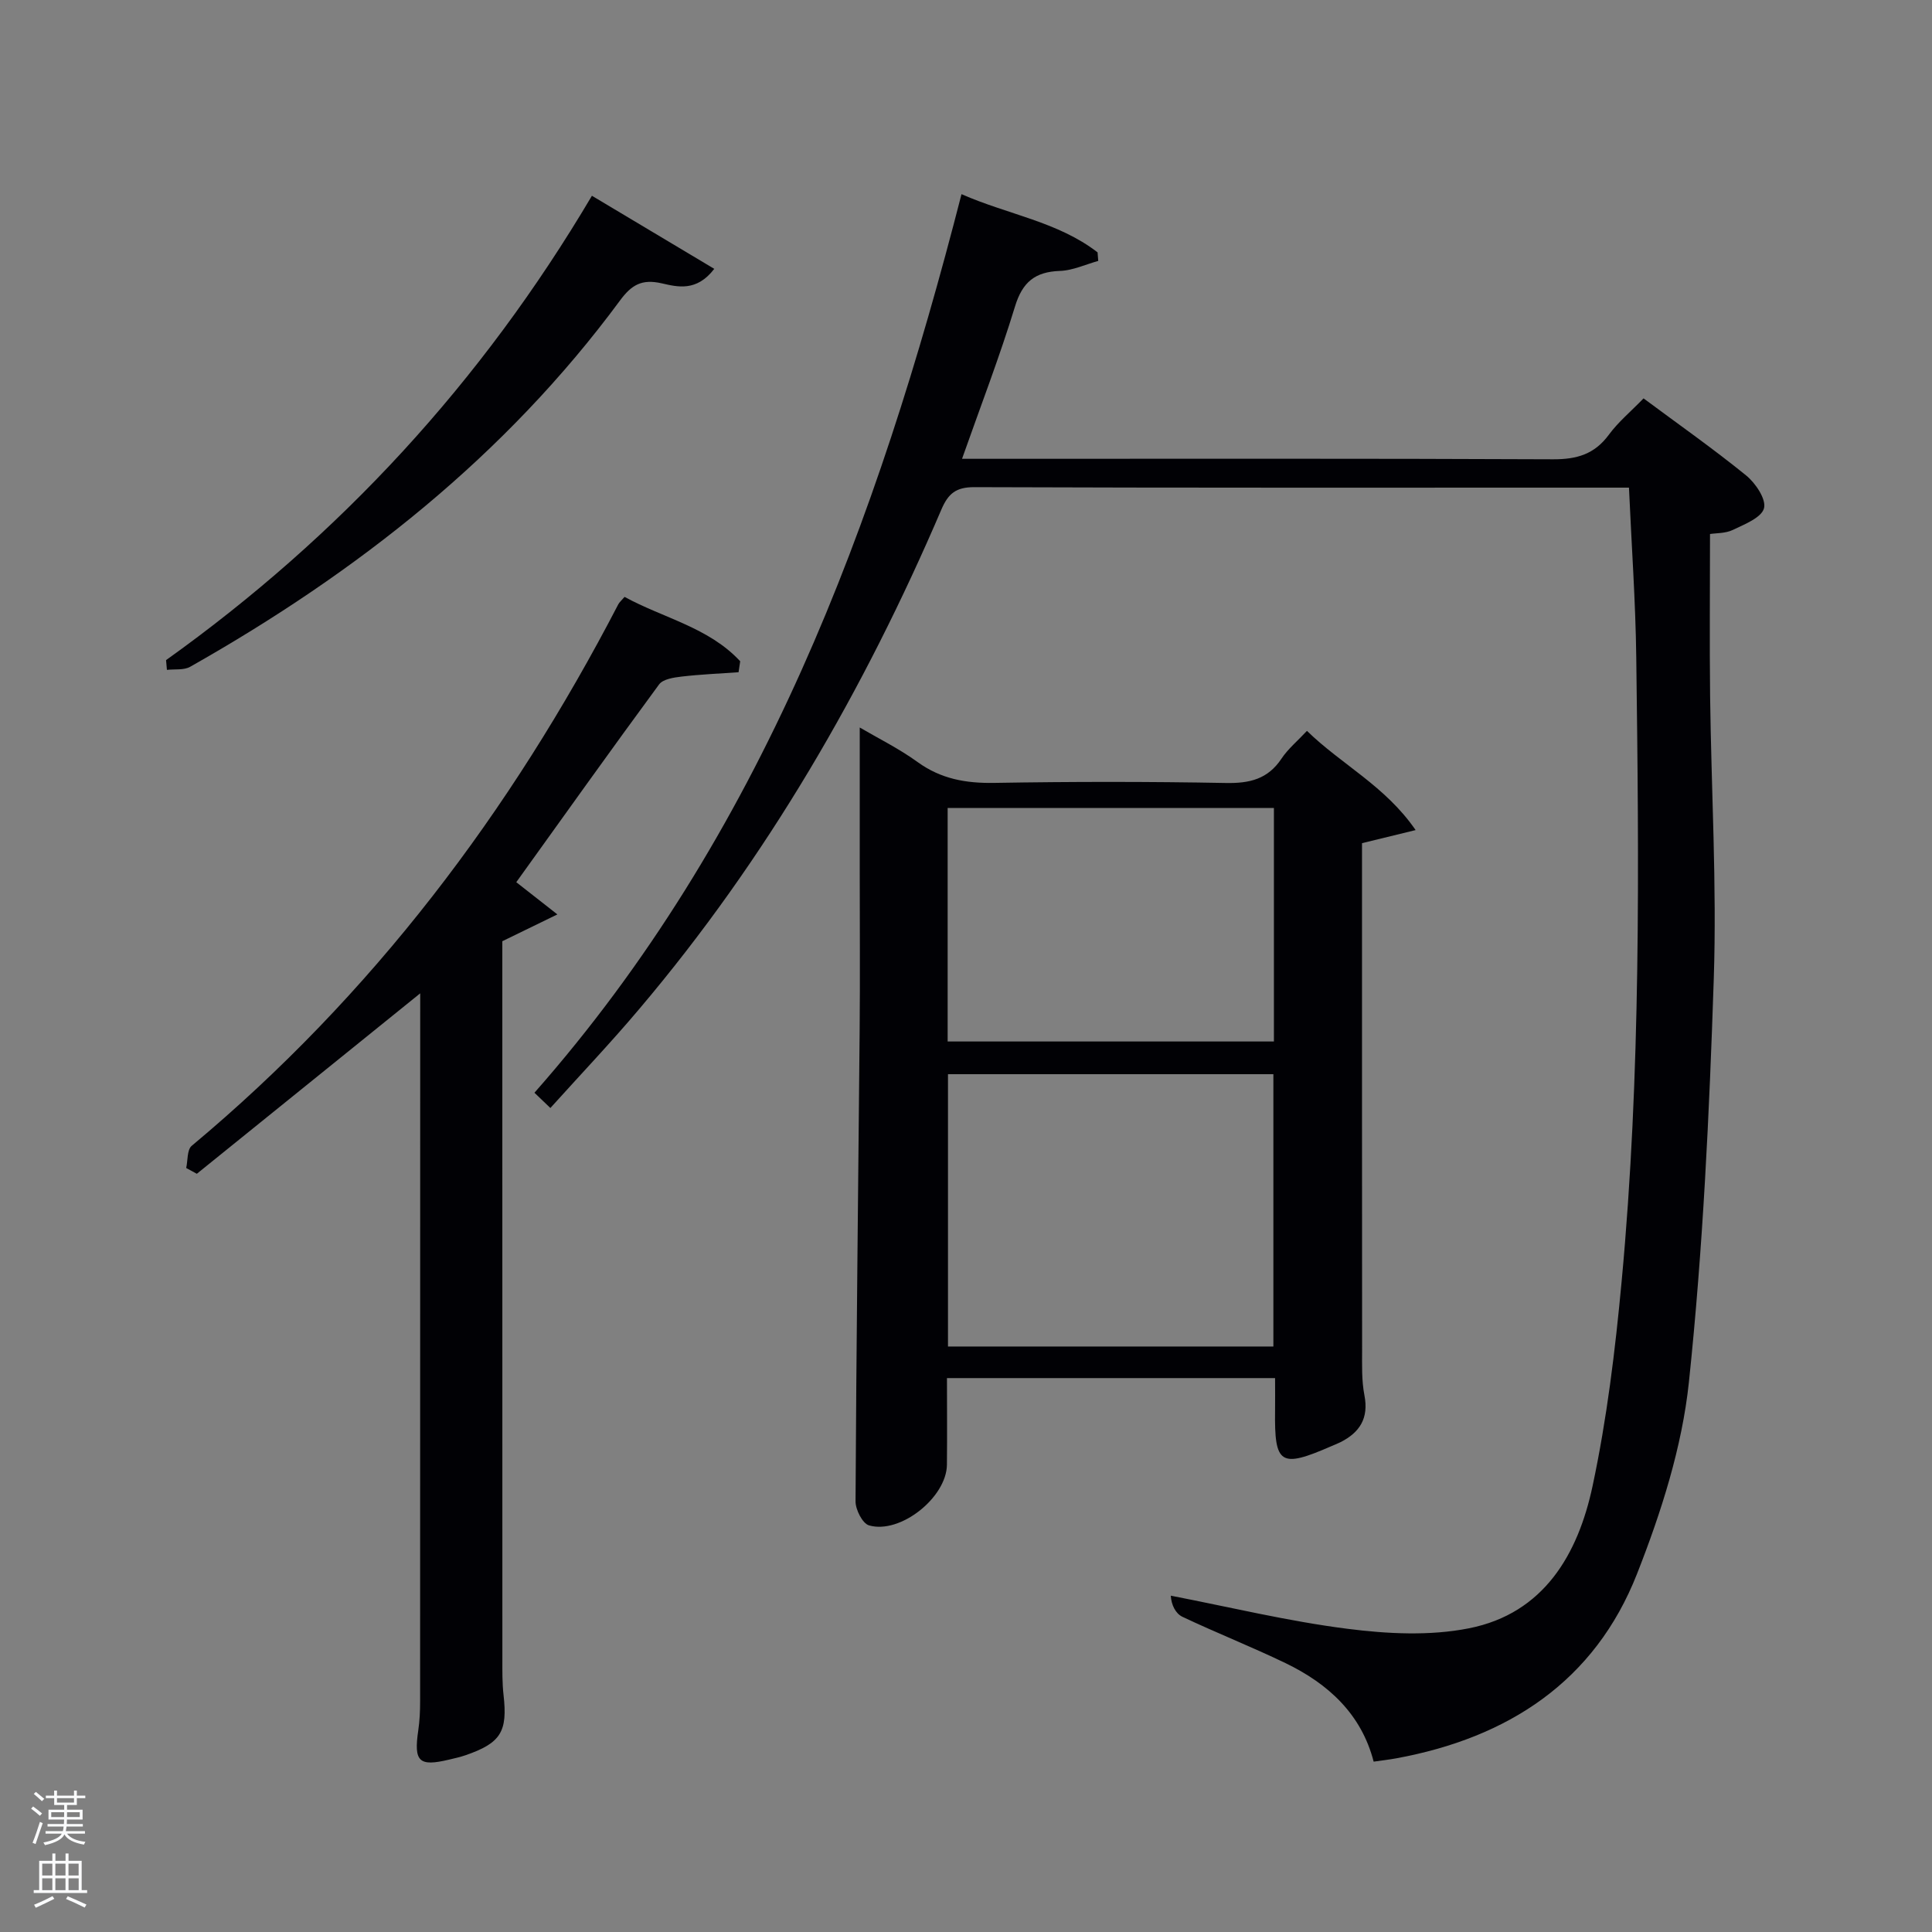 <svg enable-background="new 0 0 400 400" viewBox="0 0 400 400" xmlns="http://www.w3.org/2000/svg"><rect x="0" y="0" width="400" height="400" fill="#808080" stroke="none"/><path d="m6.44 374.46.42-.45c.65.47 1.27.95 1.85 1.44l-.45.49c-.65-.56-1.25-1.06-1.82-1.48m.93 7.33-.63-.26c.55-1.36 1.05-2.8 1.52-4.33.19.1.38.19.59.27-.46 1.29-.95 2.73-1.48 4.32m-.38-10.38.44-.42c.43.34 1.01.82 1.74 1.44l-.49.49c-.53-.51-1.09-1.01-1.69-1.51m2.5.35h1.72v-1.04h.59v1.04h3.52v-1.04h.59v1.04h1.75v.53h-1.75v1.42h-2.03v.97h3.22v2.03h-3.24c0 .35-.01.66-.03.93h3.32v.53h-3.37c-.03.27-.08.58-.15.94h3.96v.53h-3.71c.67.92 1.93 1.48 3.79 1.68-.13.24-.23.44-.29.59-2.13-.38-3.48-1.08-4.04-2.12-.43.97-1.77 1.72-4.03 2.23-.09-.19-.2-.37-.33-.55 2.1-.42 3.37-1.03 3.81-1.83h-3.36v-.53h3.58c.08-.29.13-.61.16-.94h-3.33v-.53h3.39c.02-.27.04-.58.04-.93h-3.23v-2.03h3.25v-.97h-2.07v-1.42h-1.73zm1.12 3.44v1h2.65c.01-.3.02-.44.02-.4v-.25-.35zm1.19-2h3.52v-.91h-3.52zm4.71 2h-2.63v.59c0 .15-.01.28-.01.4h2.64z" fill="#fafbfc"/><path d="m13.56 383.74h.63v1.52h2.72v6.07h1.13v.6h-11.06v-.6h1.13v-6.07h2.73v-1.52h.63v1.52h2.1v-1.52zm-2.69 8.83.38.56c-1.24.63-2.53 1.25-3.85 1.85-.1-.21-.21-.42-.34-.63 1.36-.55 2.63-1.15 3.81-1.78m-2.13-4.27h2.1v-2.45h-2.1zm0 3.04h2.1v-2.46h-2.1zm2.72-3.04h2.1v-2.45h-2.1zm0 3.04h2.1v-2.46h-2.1zm6.07 3.6c-1.41-.71-2.7-1.3-3.86-1.78l.35-.56c1.45.62 2.75 1.19 3.88 1.72zm-1.25-9.09h-2.1v2.45h2.1zm-2.09 5.49h2.1v-2.46h-2.1z" fill="#fafbfc"/><g fill="#010105"><path d="m113.95 229.4c-1.24-1.19-2.05-1.96-3.3-3.16 47.05-53.37 70.91-117.82 88.42-186.04 9.68 4.25 19.96 5.7 28.17 12.05.05.59.09 1.18.14 1.77-2.64.73-5.27 1.98-7.93 2.07-5.14.18-7.76 2.29-9.3 7.35-3.19 10.44-7.13 20.66-10.97 31.55h5.91c38.82 0 77.65-.08 116.47.1 4.91.02 8.57-1.05 11.54-5.09 1.94-2.64 4.55-4.8 7.18-7.52 7.24 5.38 14.43 10.43 21.23 15.95 1.95 1.58 4.2 4.93 3.71 6.79-.51 1.95-4.02 3.33-6.44 4.49-1.56.75-3.52.65-4.74.85 0 11.45-.11 22.54.02 33.63.24 19.48 1.4 38.97.76 58.42-.92 27.89-2.23 55.83-5.15 83.55-1.42 13.47-5.74 26.96-10.73 39.66-8.76 22.32-26.71 33.97-49.84 38.22-1.47.27-2.95.44-4.7.69-2.54-9.85-9.39-16.12-18.23-20.39-7.03-3.39-14.31-6.26-21.36-9.6-1.41-.67-2.3-2.44-2.41-4.37 12.17 2.35 24.27 5.29 36.54 6.85 8.29 1.06 17.09 1.51 25.2-.1 15.51-3.07 22.58-15.35 25.58-29.43 2.97-13.92 4.7-28.18 6.02-42.38 4.02-43 3.59-86.13 3.03-129.25-.15-11.59-.98-23.16-1.51-35.1-2.28 0-3.92 0-5.57 0-43.32 0-86.64.06-129.96-.1-3.81-.01-5.41 1.32-6.83 4.64-16 37.35-36.16 72.23-62.49 103.33-5.9 7-12.2 13.62-18.46 20.57z"/><path d="m178 150.62c3.76 2.21 8.11 4.35 11.97 7.15 4.86 3.52 10.04 4.42 15.9 4.32 15.98-.27 31.98-.28 47.96.02 4.9.09 8.66-.8 11.48-5.03 1.35-2.03 3.31-3.65 5.28-5.76 7.17 6.99 16.2 11.39 22.5 20.54-4.15 1.01-7.29 1.78-11.1 2.71v4.42c0 33.48-.01 66.95.02 100.43 0 3.16-.12 6.39.48 9.46.92 4.74-.95 7.68-4.96 9.71-.59.3-1.22.53-1.83.8-10.62 4.63-11.86 3.86-11.71-7.34.03-2.14 0-4.28 0-6.73-22.71 0-45.08 0-67.93 0 0 6.06.05 12-.01 17.94-.07 6.75-9.66 14.44-16.14 12.55-1.34-.39-2.79-3.26-2.78-4.98.16-32.44.56-64.89.85-97.33.1-10.99.02-21.98.02-32.98 0-9.94 0-19.87 0-29.9zm85.64 128.16c0-19.11 0-37.82 0-56.38-22.73 0-45.1 0-67.37 0v56.38zm-67.44-63.15h67.55c0-16.29 0-32.22 0-48.35-22.61 0-44.98 0-67.55 0z"/><path d="m87 205.66c-15.64 12.63-30.94 25-46.25 37.36-.73-.4-1.47-.8-2.2-1.2.35-1.56.16-3.77 1.14-4.59 37.35-31.16 66.02-69.13 88.33-112.13.22-.42.62-.74 1.29-1.52 8 4.38 17.44 6.31 23.94 13.33-.11.76-.23 1.51-.34 2.27-3.94.28-7.89.44-11.81.9-1.62.19-3.84.52-4.65 1.63-9.95 13.52-19.68 27.19-29.56 40.94 2.44 1.91 4.96 3.89 8.51 6.67-4.4 2.14-7.71 3.75-11.4 5.55v5.65c0 47.63 0 95.27.01 142.9 0 2.5-.04 5.01.24 7.48.87 7.62-.54 9.97-7.86 12.5-1.1.38-2.24.63-3.37.9-6.3 1.51-7.38.45-6.42-6.06.29-1.97.38-3.98.38-5.97.02-47.64.02-95.27.02-142.9 0-1.25 0-2.5 0-3.71z"/><path d="m34.38 136.67c35.98-25.71 65.33-57.51 88.17-96.14 8.46 5.05 16.72 9.99 25.33 15.13-3.67 4.81-7.66 3.73-10.88 3-4.12-.94-6.24.31-8.63 3.55-23.75 32.19-54.45 56.3-89 75.84-1.31.74-3.19.45-4.81.64-.06-.67-.12-1.34-.18-2.02z"/></g></svg>
